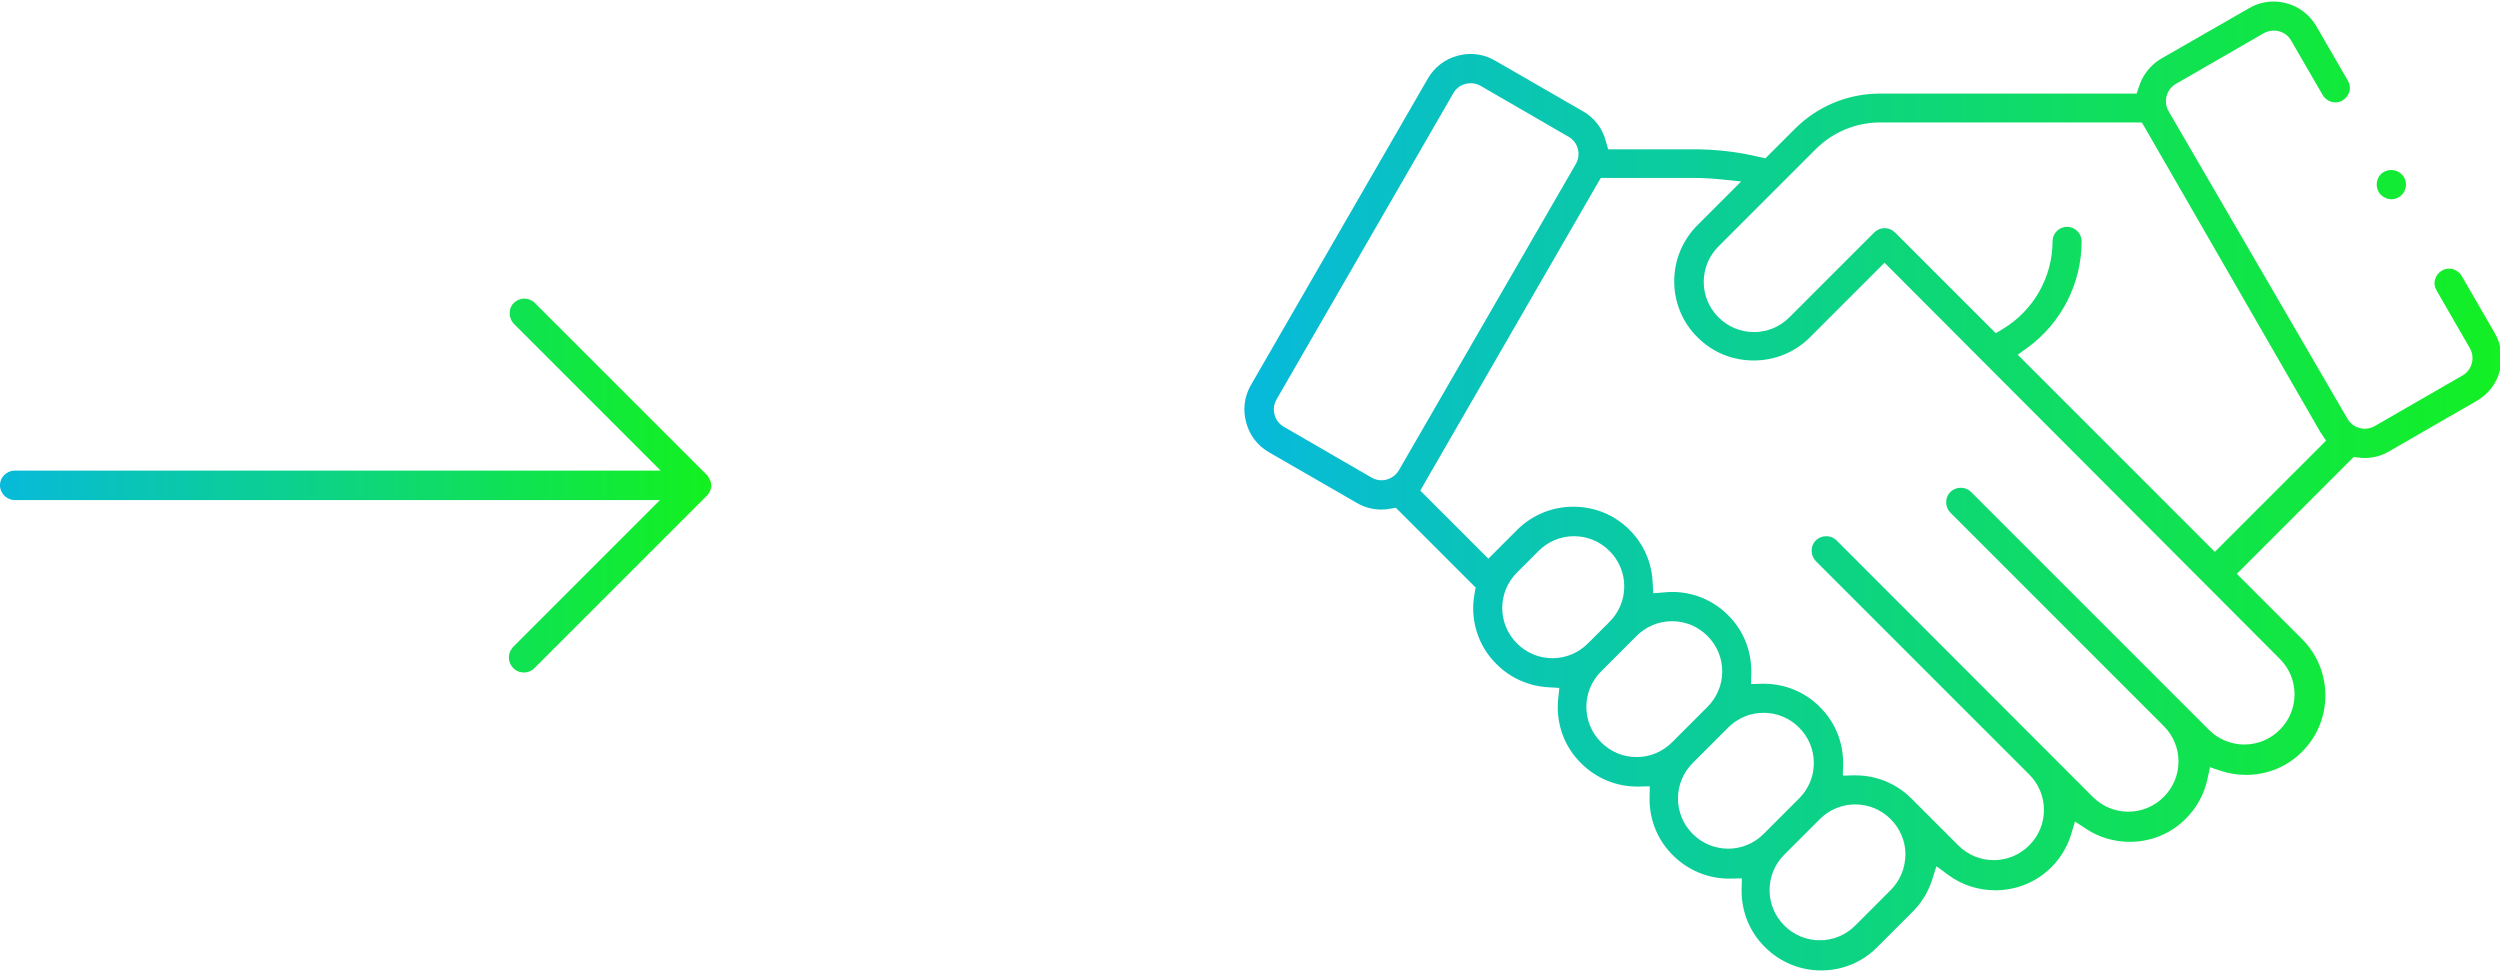 <?xml version="1.0" encoding="utf-8"?>
<!-- Generator: Adobe Illustrator 24.0.1, SVG Export Plug-In . SVG Version: 6.00 Build 0)  -->
<svg version="1.1" id="Layer_1" xmlns="http://www.w3.org/2000/svg" xmlns:xlink="http://www.w3.org/1999/xlink" x="0px" y="0px"
	 viewBox="0 0 113.53 44.08" style="enable-background:new 0 0 113.53 44.08;" xml:space="preserve">
<style type="text/css">
	.st0{fill:url(#SVGID_1_);}
	.st1{fill:url(#SVGID_2_);}
	.st2{fill:url(#SVGID_3_);}
</style>
<linearGradient id="SVGID_1_" gradientUnits="userSpaceOnUse" x1="0" y1="22.038" x2="32.286" y2="22.038">
	<stop  offset="0" style="stop-color:#07BADA"/>
	<stop  offset="1" style="stop-color:#13F11F"/>
</linearGradient>
<path class="st0" d="M32.29,22.01c0-0.01,0-0.02,0-0.04c0-0.01,0-0.02,0-0.02c0-0.01,0-0.03-0.01-0.04c0-0.01-0.01-0.03-0.01-0.04
	c0-0.01,0-0.02-0.01-0.02c0-0.01-0.01-0.02-0.01-0.03c0-0.01-0.01-0.02-0.01-0.02l0,0c0-0.01-0.01-0.02-0.01-0.02
	c-0.01-0.01-0.01-0.03-0.02-0.04c0-0.01-0.01-0.02-0.01-0.03c-0.01-0.01-0.01-0.02-0.02-0.03c0-0.01-0.01-0.01-0.01-0.02
	c-0.01-0.01-0.01-0.02-0.02-0.03c0-0.01-0.01-0.01-0.01-0.02c-0.01-0.01-0.02-0.02-0.03-0.03c0,0-0.01-0.01-0.01-0.01l-7.82-7.82
	l0,0c-0.13-0.13-0.3-0.19-0.48-0.19c-0.18,0-0.35,0.08-0.48,0.21c-0.06,0.06-0.1,0.13-0.13,0.2l0,0.01
	c-0.01,0.02-0.01,0.03-0.02,0.05l0,0.01c-0.01,0.02-0.01,0.03-0.01,0.05c0,0.01,0,0.01,0,0.01c0,0.02-0.01,0.03-0.01,0.05
	c0,0.01,0,0.01,0,0.02c0,0.01,0,0.02,0,0.04l0.24,0.01l-0.24-0.01c0,0.01,0,0.02,0,0.02c0,0.01,0,0.02,0,0.03c0,0.01,0,0.02,0,0.04
	c0,0.01,0,0.01,0,0.02c0,0.01,0,0.03,0.01,0.04l0,0c0,0,0,0,0,0l0,0.01c0.03,0.13,0.09,0.25,0.18,0.34l6.66,6.66H0.68
	c-0.27,0-0.52,0.16-0.63,0.41C0.02,21.85,0,21.94,0,22.03c0,0.02,0,0.05,0,0.07c0.04,0.35,0.33,0.61,0.68,0.61h29.29l-6.66,6.66
	c-0.02,0.02-0.03,0.03-0.04,0.05c-0.23,0.27-0.21,0.66,0.03,0.91c0.13,0.14,0.31,0.21,0.49,0.21c0.17,0,0.34-0.06,0.47-0.19
	c0.01,0,0.01-0.01,0.01-0.01l7.81-7.81l0.02-0.02c0.07-0.07,0.12-0.15,0.15-0.24c0-0.01,0.01-0.01,0.01-0.02l0,0
	c0-0.01,0.01-0.02,0.01-0.03c0-0.01,0-0.02,0.01-0.03c0-0.01,0-0.02,0.01-0.03c0-0.01,0-0.02,0.01-0.04c0-0.01,0-0.01,0-0.02
	c0-0.02,0-0.03,0-0.05l0-0.01C32.29,22.03,32.29,22.02,32.29,22.01z"/>
<g>
	<linearGradient id="SVGID_2_" gradientUnits="userSpaceOnUse" x1="57.003" y1="22.038" x2="114.779" y2="22.038">
		<stop  offset="0" style="stop-color:#07BADA"/>
		<stop  offset="1" style="stop-color:#13F11F"/>
	</linearGradient>
	<path class="st1" d="M98.15,2.66c-0.48,0.28-0.84,0.73-1.01,1.26l-0.08,0.24l-0.03,0.09h-0.09h-0.25H85.38
		c-1.46,0-2.84,0.57-3.87,1.6l-1.16,1.16l-0.13,0.13l-0.05,0.05l-0.07-0.02L79.9,7.13c-0.99-0.24-1.99-0.35-3-0.35h-3.51h-0.26h-0.1
		L73,6.68l-0.07-0.25c-0.15-0.59-0.52-1.08-1.05-1.38l-3.99-2.3c-0.34-0.2-0.73-0.3-1.11-0.3c-0.2,0-0.39,0.03-0.58,0.08
		c-0.58,0.15-1.06,0.52-1.36,1.04l-8.03,13.91c-0.3,0.52-0.38,1.12-0.22,1.7c0.15,0.58,0.52,1.06,1.04,1.36l3.99,2.3
		c0.34,0.2,0.72,0.3,1.11,0.3c0.13,0,0.27-0.01,0.41-0.04l0.18-0.03l0.07-0.01l0.05,0.05l0.13,0.13l3.27,3.27l0.13,0.13l0.05,0.05
		L67,26.73l-0.03,0.18c-0.04,0.23-0.07,0.46-0.07,0.7c0,0.96,0.37,1.87,1.06,2.55c0.63,0.63,1.46,1,2.35,1.05l0.36,0.02l0.14,0.01
		l-0.01,0.14l-0.04,0.35c-0.01,0.13-0.02,0.26-0.02,0.38c0,0.96,0.37,1.87,1.06,2.55c0.68,0.68,1.59,1.06,2.55,1.06
		c0.01,0,0.02,0,0.04,0l0,0l0.03,0l0.36-0.01l0.14,0l0,0.14l-0.01,0.36l0,0.03l0,0.01c0,0.01,0,0.02,0,0.04
		c0,0.96,0.37,1.87,1.06,2.55c0.68,0.68,1.59,1.06,2.55,1.06c0.01,0,0.03,0,0.04,0l0.04,0l0.36-0.01l0.14,0l0,0.14l-0.01,0.36
		l0,0.03c0,0.02,0,0.03,0,0.04c0,0.96,0.37,1.87,1.06,2.55c0.68,0.68,1.59,1.06,2.55,1.06c0.96,0,1.87-0.37,2.55-1.06l1.61-1.61
		c0.41-0.41,0.7-0.89,0.88-1.44l0.14-0.45l0.06-0.17l0.15,0.11l0.38,0.28c0.62,0.46,1.36,0.7,2.14,0.7c0.96,0,1.87-0.37,2.55-1.05
		c0.41-0.41,0.72-0.92,0.89-1.48l0.13-0.43l0.05-0.16l0.14,0.09l0.38,0.25c0.58,0.38,1.26,0.58,1.97,0.58
		c0.96,0,1.87-0.37,2.55-1.06c0.5-0.5,0.84-1.13,0.98-1.82l0.08-0.37l0.03-0.14l0.14,0.05l0.36,0.12c0.37,0.12,0.75,0.18,1.14,0.18
		c0.96,0,1.87-0.37,2.55-1.06c1.4-1.4,1.4-3.69,0-5.1l-2.64-2.64l-0.24-0.24l-0.09-0.09l0.09-0.09l0.24-0.24l4.82-4.82l0.12-0.12
		l0.04-0.04l0.06,0.01l0.16,0.02c0.09,0.01,0.18,0.02,0.27,0.02c0.39,0,0.77-0.1,1.11-0.3l3.99-2.3c0.52-0.3,0.89-0.78,1.04-1.36
		c0.15-0.58,0.08-1.18-0.22-1.7l-1.51-2.61c-0.12-0.2-0.34-0.33-0.57-0.33c-0.12,0-0.23,0.03-0.33,0.09
		c-0.15,0.09-0.26,0.23-0.31,0.4c-0.05,0.17-0.02,0.35,0.07,0.5l1.51,2.62c0.16,0.28,0.13,0.55,0.09,0.69
		c-0.04,0.14-0.14,0.39-0.42,0.55l-3.99,2.3c-0.14,0.08-0.3,0.12-0.45,0.12c-0.32,0-0.63-0.17-0.79-0.46L98.48,5.05
		c-0.25-0.44-0.1-0.99,0.33-1.24l3.99-2.3c0.14-0.08,0.3-0.12,0.46-0.12c0.33,0,0.63,0.17,0.79,0.46l1.43,2.47
		c0.12,0.2,0.34,0.33,0.57,0.33c0.12,0,0.23-0.03,0.33-0.09c0.15-0.09,0.26-0.23,0.31-0.4c0.05-0.17,0.02-0.35-0.07-0.5l-1.43-2.47
		c-0.4-0.69-1.14-1.12-1.94-1.12c-0.39,0-0.77,0.1-1.11,0.3L98.15,2.66z M63.53,21.35c-0.16,0.28-0.47,0.46-0.79,0.46
		c-0.16,0-0.32-0.04-0.45-0.12l-3.99-2.31c-0.28-0.16-0.39-0.42-0.42-0.55c-0.04-0.14-0.07-0.41,0.09-0.69l8.03-13.91
		c0.16-0.28,0.42-0.39,0.55-0.42c0.08-0.02,0.16-0.03,0.24-0.03c0.16,0,0.31,0.04,0.45,0.12l3.99,2.31
		c0.44,0.25,0.58,0.81,0.33,1.24L63.53,21.35z M70.5,29.89c-0.61,0-1.18-0.24-1.61-0.67c-0.43-0.43-0.67-1-0.67-1.61
		c0-0.61,0.24-1.18,0.67-1.61l0.98-0.98c0.43-0.43,1-0.67,1.61-0.67c0.61,0,1.18,0.24,1.61,0.67c0.43,0.43,0.67,1,0.67,1.61
		c0,0.61-0.24,1.18-0.67,1.61l-0.98,0.98C71.68,29.65,71.11,29.89,70.5,29.89z M74.32,34.38c-0.61,0-1.18-0.24-1.61-0.67
		c-0.43-0.43-0.67-1-0.67-1.61c0-0.61,0.24-1.18,0.67-1.61l1.61-1.61c0.43-0.43,1-0.67,1.61-0.67c0.61,0,1.18,0.24,1.61,0.67
		c0.43,0.43,0.67,1,0.67,1.61c0,0.61-0.24,1.18-0.67,1.61l-1.61,1.61C75.5,34.14,74.93,34.38,74.32,34.38z M78.48,38.54
		c-0.61,0-1.18-0.24-1.61-0.67c-0.43-0.43-0.67-1-0.67-1.61c0-0.61,0.24-1.18,0.67-1.61l1.61-1.61c0.43-0.43,1-0.67,1.61-0.67
		c0.61,0,1.18,0.24,1.61,0.67c0.43,0.43,0.67,1,0.67,1.61c0,0.61-0.24,1.18-0.67,1.61l-1.61,1.61
		C79.66,38.3,79.09,38.54,78.48,38.54z M85.86,40.42l-1.61,1.61c-0.43,0.43-1,0.67-1.61,0.67s-1.18-0.24-1.61-0.67
		c-0.43-0.43-0.67-1-0.67-1.61c0-0.61,0.24-1.18,0.67-1.61l1.61-1.61c0.43-0.43,1-0.67,1.61-0.67c0.61,0,1.18,0.24,1.61,0.67
		c0.43,0.43,0.67,1,0.67,1.61C86.52,39.42,86.29,39.99,85.86,40.42z M103.53,29.92c0.43,0.43,0.67,1,0.67,1.61
		c0,0.61-0.24,1.18-0.67,1.61c-0.43,0.43-1,0.67-1.61,0.67c-0.61,0-1.18-0.24-1.61-0.67l-10.8-10.8c-0.13-0.13-0.29-0.19-0.47-0.19
		c-0.18,0-0.34,0.07-0.47,0.19c-0.13,0.13-0.19,0.29-0.19,0.47s0.07,0.34,0.19,0.47l9.69,9.69c0.43,0.43,0.67,1,0.67,1.61
		c0,0.61-0.24,1.18-0.67,1.61c-0.43,0.43-1,0.67-1.61,0.67c-0.61,0-1.18-0.24-1.61-0.67L83.4,24.54c-0.13-0.13-0.29-0.19-0.47-0.19
		c-0.18,0-0.34,0.07-0.47,0.19c-0.13,0.13-0.19,0.29-0.19,0.47c0,0.18,0.07,0.34,0.19,0.47l9.69,9.69c0.43,0.43,0.67,1,0.67,1.61
		s-0.24,1.18-0.67,1.61c-0.43,0.43-1,0.67-1.61,0.67c-0.61,0-1.18-0.24-1.61-0.67l-2.12-2.12c0,0-0.01-0.01-0.01-0.01
		c-0.68-0.68-1.59-1.05-2.54-1.05c-0.03,0-0.05,0-0.08,0l-0.35,0.01l-0.14,0l0-0.14l0.01-0.35l0-0.04l0,0l0,0c0-0.01,0-0.03,0-0.04
		c0-0.96-0.37-1.87-1.06-2.55c-0.68-0.68-1.58-1.05-2.55-1.05c-0.03,0-0.05,0-0.08,0l-0.35,0.01l-0.14,0l0-0.14l0.01-0.35l0-0.04
		l0-0.01c0-0.01,0-0.03,0-0.04c0-0.96-0.37-1.87-1.06-2.55c-0.68-0.68-1.58-1.05-2.55-1.05c-0.11,0-0.23,0.01-0.34,0.02l-0.36,0.03
		l-0.14,0.01l-0.01-0.14l-0.02-0.36c-0.04-0.9-0.41-1.74-1.05-2.38c-0.68-0.68-1.58-1.05-2.55-1.05c-0.96,0-1.87,0.37-2.55,1.05
		l-0.97,0.97l-0.01,0.01l-0.24,0.24l-0.09,0.09l-0.09-0.09l-0.24-0.24l-2.51-2.51l-0.18-0.18l-0.07-0.07l0.05-0.09l0.13-0.23
		l7.88-13.65l0.1-0.17l0.04-0.06h0.07h0.2h3.92c0.4,0,0.8,0.02,1.2,0.06l0.71,0.07l0.27,0.03l-0.19,0.19l-0.5,0.5l-1.29,1.29
		c-0.68,0.68-1.06,1.59-1.06,2.55s0.37,1.87,1.06,2.55c0.68,0.68,1.58,1.05,2.55,1.05c0.96,0,1.87-0.37,2.55-1.05l3.06-3.06
		l0.24-0.24l0.09-0.09l0.09,0.09l0.24,0.24L103.53,29.92z M105.37,19.62c0.01,0.02,0.02,0.03,0.03,0.05l0,0l0.02,0.02l0.15,0.23
		l0.06,0.09l-0.07,0.07l-0.19,0.19l-4.46,4.46l-0.24,0.24l-0.09,0.09l-0.09-0.09l-0.24-0.24l-8.23-8.23l-0.28-0.28l-0.11-0.11
		l0.12-0.09l0.32-0.23c1.54-1.12,2.46-2.92,2.46-4.83c0-0.37-0.3-0.66-0.66-0.66c-0.37,0-0.66,0.3-0.66,0.66
		c0,1.62-0.86,3.14-2.26,3.98l-0.23,0.14l-0.09,0.05l-0.07-0.07l-0.19-0.19l-4.31-4.31c-0.13-0.13-0.3-0.2-0.48-0.2
		c-0.17,0-0.34,0.07-0.46,0.19l-3.86,3.86c-0.43,0.43-1,0.67-1.61,0.67c-0.61,0-1.18-0.24-1.61-0.67c-0.43-0.43-0.67-1-0.67-1.61
		c0-0.61,0.24-1.18,0.67-1.61l4.41-4.41c0.78-0.78,1.83-1.22,2.94-1.22h11.6h0.2h0.07l0.04,0.06l0.1,0.17L105.37,19.62z"/>
	<linearGradient id="SVGID_3_" gradientUnits="userSpaceOnUse" x1="57.003" y1="8.387" x2="114.779" y2="8.387">
		<stop  offset="0" style="stop-color:#07BADA"/>
		<stop  offset="1" style="stop-color:#13F11F"/>
	</linearGradient>
	<path class="st2" d="M108.6,9.05c0.17,0,0.34-0.07,0.47-0.2c0.12-0.12,0.19-0.29,0.19-0.47c0-0.17-0.07-0.35-0.2-0.47
		c-0.12-0.12-0.29-0.19-0.47-0.19c-0.17,0-0.35,0.07-0.47,0.19c-0.12,0.12-0.19,0.29-0.19,0.47c0,0.17,0.07,0.35,0.19,0.47
		C108.26,8.98,108.43,9.05,108.6,9.05z"/>
</g>
</svg>
